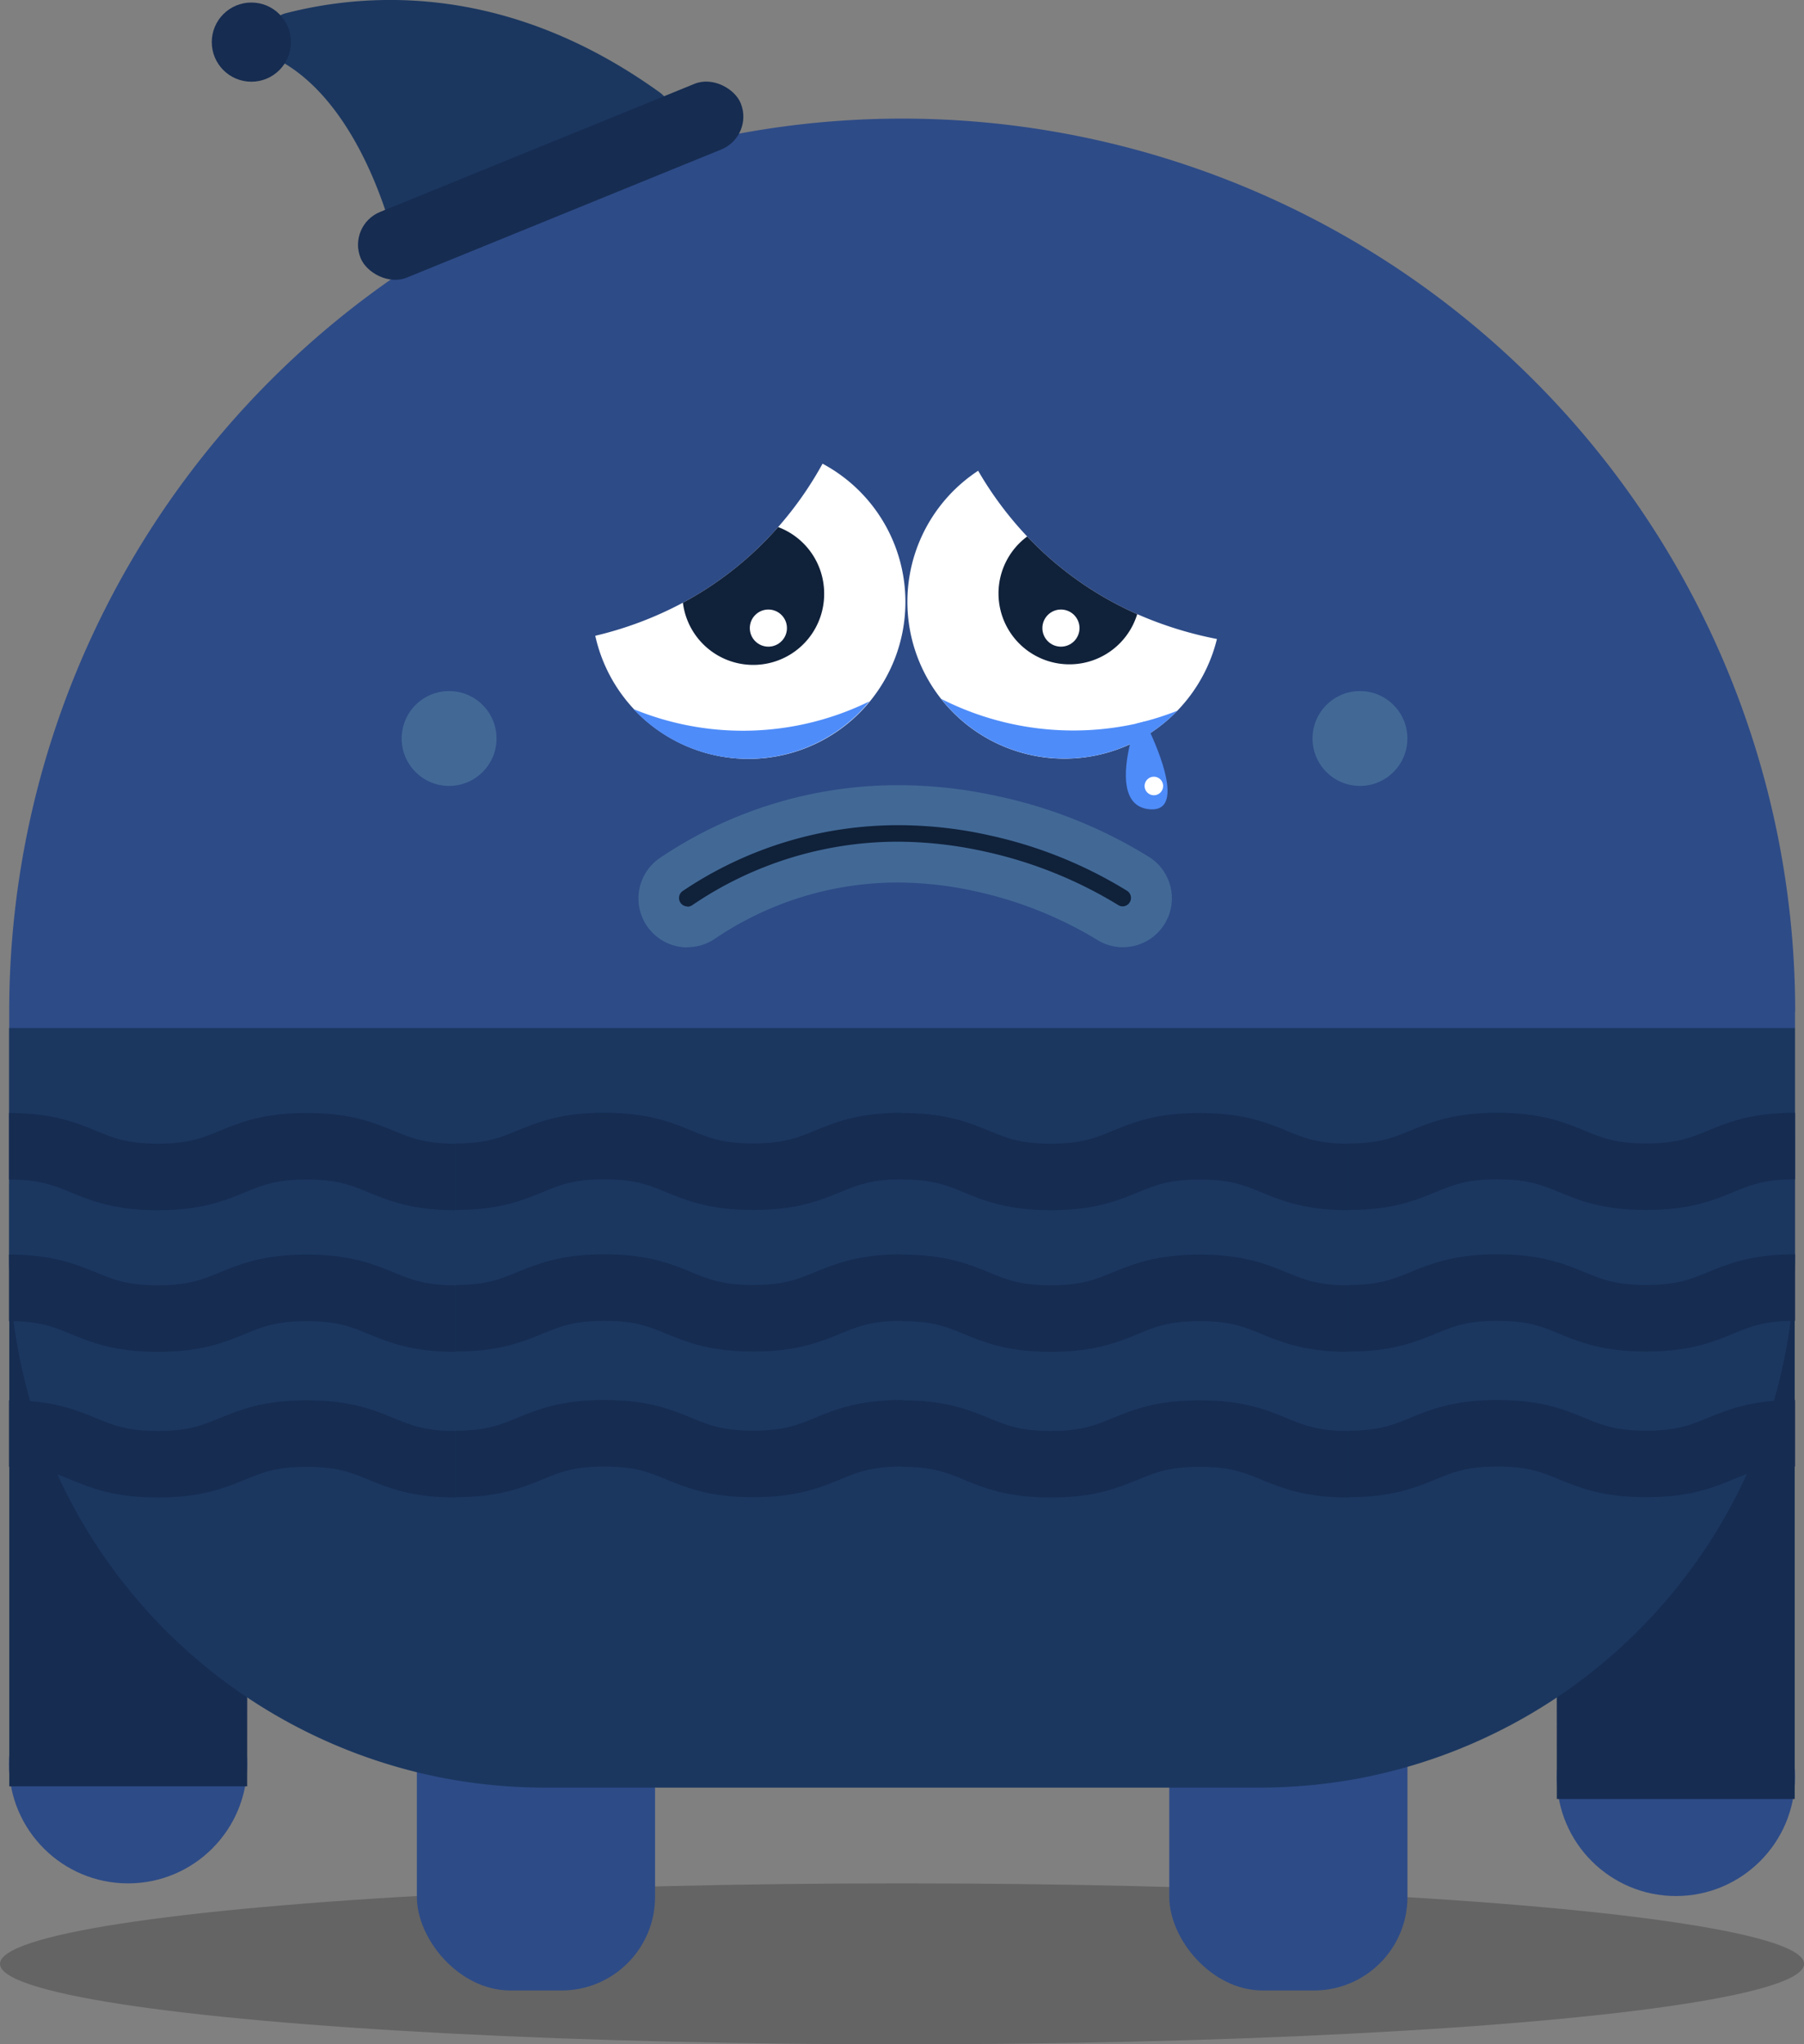 <svg xmlns="http://www.w3.org/2000/svg" viewBox="0 0 235.11 266.46"><rect x="0" y="0" width="235.11" height="266.46" fill="#808080" stroke="none"/><defs><style>.cls-1{opacity:0.22;}.cls-2{fill:#2d4b87;}.cls-3{fill:#162c51;}.cls-4{fill:#1b3760;}.cls-5{fill:none;stroke:#162c51;stroke-miterlimit:10;stroke-width:8.68px;}.cls-6{fill:#426996;}.cls-7{fill:#10213a;}.cls-8{fill:#fff;}.cls-9{fill:#4e8cf9;}</style></defs><g id="Camada_2" data-name="Camada 2"><g id="Layer_1" data-name="Layer 1"><ellipse class="cls-1" cx="117.56" cy="255.98" rx="117.56" ry="10.49"/><circle class="cls-2" cx="16.69" cy="229.97" r="15.52"/><path class="cls-3" d="M32.21,232.84h-31V154.5c0-2.6,2.42-4.72,5.38-4.72l20.28,19.1c3,0,5.38,2.13,5.38,4.72Z"/><circle class="cls-2" cx="218.42" cy="231.62" r="15.52"/><path class="cls-3" d="M202.9,234.49h31V148.36a5.3,5.3,0,0,0-5.38-5.18l-20.28,21a5.3,5.3,0,0,0-5.38,5.18Z"/><path class="cls-2" d="M233.94,131.84c0,.73,0,1.45,0,2.18H1.2c0-.73,0-1.45,0-2.18a116.38,116.38,0,0,1,232.76,0Z"/><rect class="cls-2" x="54.33" y="200.35" width="31.04" height="59.1" rx="12.19"/><rect class="cls-2" x="152.39" y="200.35" width="31.04" height="59.1" rx="12.19"/><path class="cls-4" d="M233.94,134v29.19a69.86,69.86,0,0,1-56.78,68.61,70.94,70.94,0,0,1-13,1.21H71a71,71,0,0,1-13-1.21A69.84,69.84,0,0,1,1.18,163.21V134Z"/><path class="cls-5" d="M1.18,149.41c9.69,0,9.69,4,19.39,4s9.7-4,19.4-4,9.7,4,19.4,4"/><path class="cls-5" d="M59.37,153.38c9.69,0,9.69-4,19.39-4s9.7,4,19.4,4,9.7-4,19.4-4"/><path class="cls-5" d="M117.56,149.41c9.7,0,9.7,4,19.39,4s9.7-4,19.4-4,9.7,4,19.4,4"/><path class="cls-5" d="M175.75,153.38c9.7,0,9.7-4,19.4-4s9.69,4,19.39,4,9.7-4,19.4-4"/><path class="cls-5" d="M1.18,167.87c9.69,0,9.69,4,19.39,4s9.7-4,19.4-4,9.7,4,19.4,4"/><path class="cls-5" d="M59.37,171.83c9.69,0,9.69-4,19.39-4s9.7,4,19.4,4,9.7-4,19.4-4"/><path class="cls-5" d="M117.56,167.87c9.7,0,9.7,4,19.39,4s9.7-4,19.4-4,9.7,4,19.4,4"/><path class="cls-5" d="M175.75,171.83c9.7,0,9.7-4,19.4-4s9.69,4,19.39,4,9.7-4,19.4-4"/><path class="cls-5" d="M1.18,186.86c9.69,0,9.69,4,19.39,4s9.7-4,19.4-4,9.7,4,19.4,4"/><path class="cls-5" d="M59.37,190.82c9.69,0,9.69-4,19.39-4s9.7,4,19.4,4,9.7-4,19.4-4"/><path class="cls-5" d="M117.56,186.86c9.7,0,9.7,4,19.39,4s9.7-4,19.4-4,9.7,4,19.4,4"/><path class="cls-5" d="M175.75,190.82c9.7,0,9.7-4,19.4-4s9.69,4,19.39,4,9.7-4,19.4-4"/><circle class="cls-6" cx="58.53" cy="96.26" r="6.18"/><circle class="cls-6" cx="177.24" cy="96.26" r="6.18"/><path class="cls-7" d="M117.09,104.92a57,57,0,0,1,12.41,1.39A60,60,0,0,1,148.42,114a3.74,3.74,0,0,1-4.16,6.21,54.29,54.29,0,0,0-16.46-6.57,50.31,50.31,0,0,0-10.89-1.23,45.16,45.16,0,0,0-25.25,7.81,3.81,3.81,0,0,1-2.07.62,3.74,3.74,0,0,1-2.06-6.86A52.83,52.83,0,0,1,117.09,104.92Z"/><path class="cls-6" d="M89.59,118.15a1.09,1.09,0,0,1-.91-.49,1.1,1.1,0,0,1,.31-1.53,50.22,50.22,0,0,1,28.1-8.57,54.53,54.53,0,0,1,11.84,1.32,57.36,57.36,0,0,1,18,7.26,1.1,1.1,0,0,1-.62,2,1.07,1.07,0,0,1-.61-.19A56.23,56.23,0,0,0,128.37,111a53.13,53.13,0,0,0-11.46-1.29A47.66,47.66,0,0,0,90.2,118a1.14,1.14,0,0,1-.61.18m0,5.28h0a6.36,6.36,0,0,0,3.52-1.06,42.56,42.56,0,0,1,23.8-7.37,47.56,47.56,0,0,1,10.32,1.17,51.93,51.93,0,0,1,15.58,6.19,6.37,6.37,0,0,0,7.08-10.6,61.85,61.85,0,0,0-19.82-8,59.76,59.76,0,0,0-13-1.44,55.35,55.35,0,0,0-31,9.44,6.38,6.38,0,0,0,3.52,11.7Z"/><path class="cls-8" d="M118,78.44a20.45,20.45,0,0,1-40.42,4.43A47.21,47.21,0,0,0,89,78.56a44.52,44.52,0,0,0,12.41-9.86,45.93,45.93,0,0,0,5.79-8.26A20.44,20.44,0,0,1,118,78.44Z"/><path class="cls-7" d="M107.41,77.34A9.24,9.24,0,0,1,89,78.56a44.52,44.52,0,0,0,12.41-9.86A9.25,9.25,0,0,1,107.41,77.34Z"/><path class="cls-8" d="M148.21,80.05a44.62,44.62,0,0,1-14.34-10.12,46.1,46.1,0,0,1-6.39-8.57,20.43,20.43,0,0,0-4.82,29.75h0a20.47,20.47,0,0,0,35.94-7.82A49.12,49.12,0,0,1,148.21,80.05Z"/><path class="cls-7" d="M148.21,80.05a9.24,9.24,0,1,1-14.34-10.12A44.62,44.62,0,0,0,148.21,80.05Z"/><circle class="cls-8" cx="138.27" cy="81.87" r="2.42"/><circle class="cls-8" cx="100.14" cy="81.87" r="2.42"/><path class="cls-9" d="M153.44,92.64a19.91,19.91,0,0,1-3.51,2.9A17.41,17.41,0,0,1,147.26,97a20.17,20.17,0,0,1-8.54,1.87,20.43,20.43,0,0,1-16.06-7.78A38,38,0,0,0,148,94.34c.4-.09.8-.2,1.2-.31A36,36,0,0,0,153.44,92.64Z"/><path class="cls-9" d="M113.31,91.42a20.45,20.45,0,0,1-30.76,1A37.43,37.43,0,0,0,113.31,91.42Z"/><path class="cls-9" d="M149.77,105.48c-3.64-.36-3.34-4.9-2.51-8.46.23-1,.51-2,.75-2.68.4-.09.8-.2,1.2-.31.21.43.46.94.72,1.51C151.69,99.41,154,105.91,149.77,105.48Z"/><circle class="cls-8" cx="150.38" cy="102.45" r="1.21"/><path class="cls-4" d="M50.56,28.45c-1.76-5.55-6-16.09-14.08-20.53a3.36,3.36,0,0,1,.78-6.2C48.3-1.12,66.39-2.07,86,12.06a3.37,3.37,0,0,1-.66,5.85L55.07,30.55A3.37,3.37,0,0,1,50.56,28.45Z"/><rect class="cls-3" x="45.03" y="18.94" width="53.49" height="9.24" rx="4.62" transform="translate(-3.59 28.82) rotate(-22.17)"/><circle class="cls-3" cx="32.76" cy="5.49" r="5.16"/></g></g></svg>